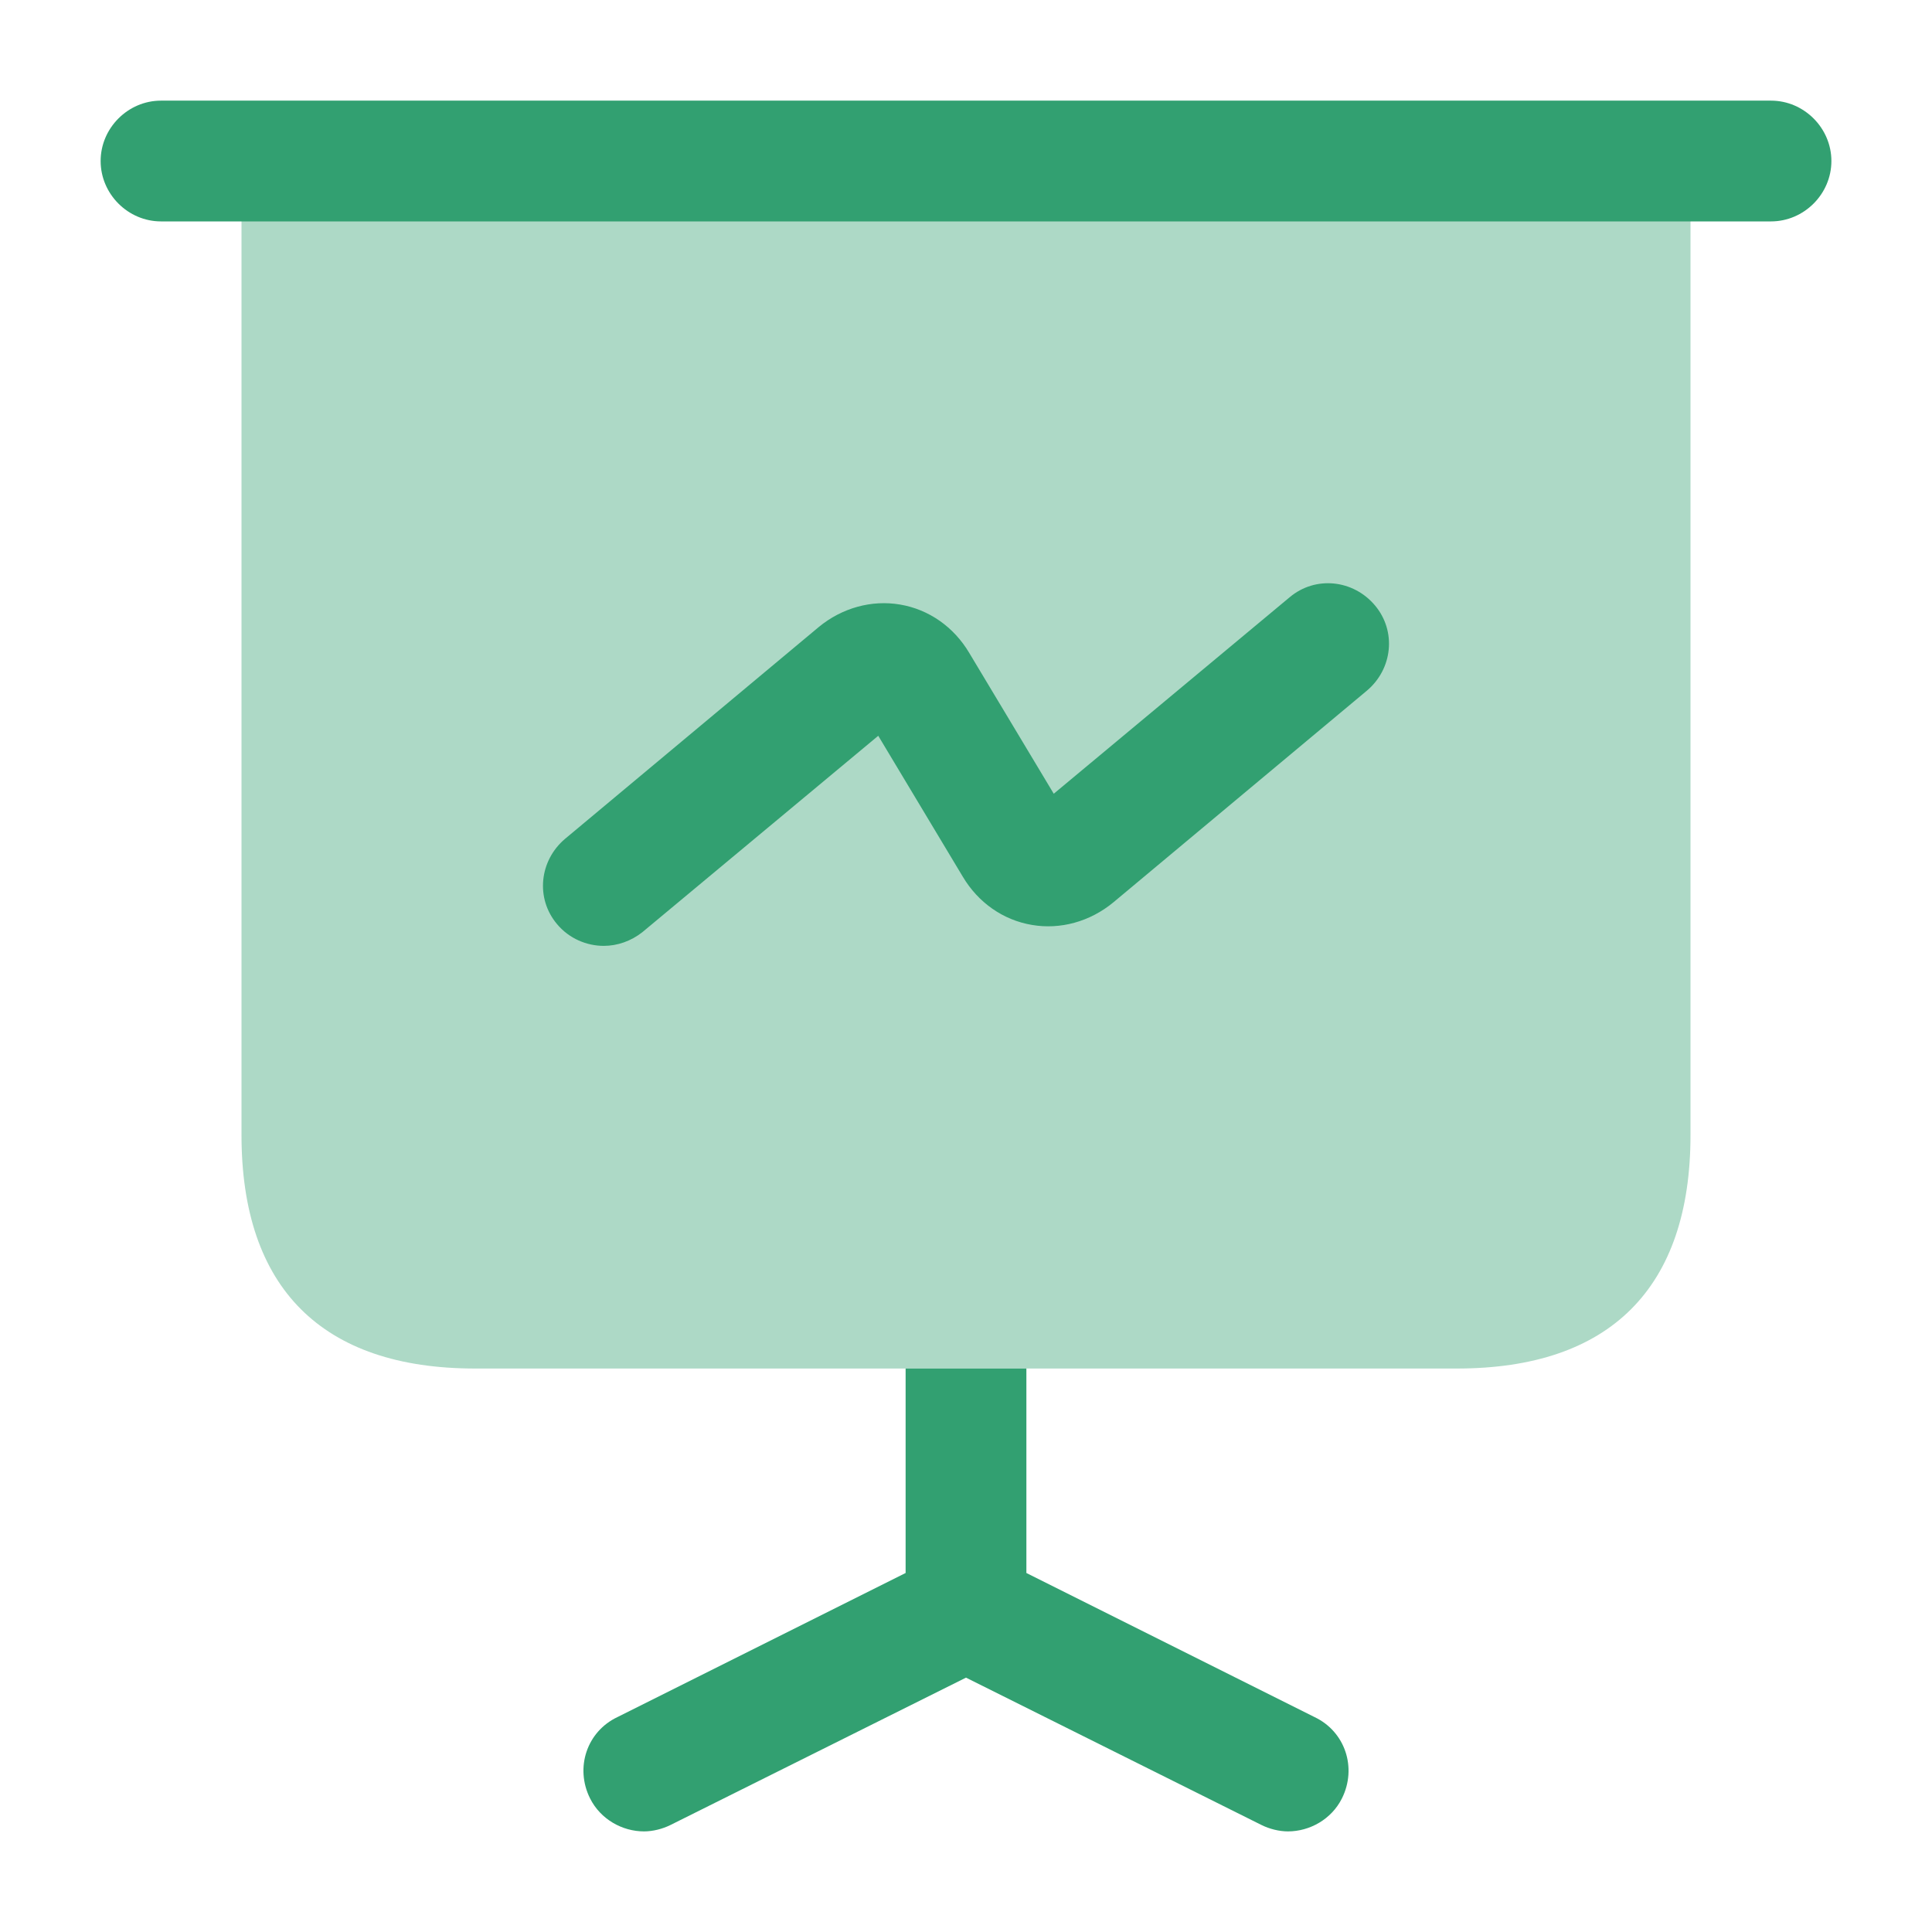 <svg width="55" height="55" viewBox="0 0 55 55" fill="none" xmlns="http://www.w3.org/2000/svg">
<path opacity="0.4" d="M48.125 4.584V32.313C48.125 36.667 45.833 38.959 41.479 38.959H13.521C9.167 38.959 6.875 36.667 6.875 32.313V4.584H48.125Z" fill="#32A071"/>
<path d="M50.417 6.303H4.583C3.644 6.303 2.865 5.524 2.865 4.584C2.865 3.644 3.644 2.865 4.583 2.865H50.417C51.356 2.865 52.136 3.644 52.136 4.584C52.136 5.524 51.356 6.303 50.417 6.303Z" fill="#32A071"/>
<path d="M38.202 51.197C37.904 51.792 37.285 52.136 36.666 52.136C36.414 52.136 36.139 52.067 35.91 51.953L27.5 47.759L19.089 51.953C18.86 52.067 18.585 52.136 18.333 52.136C17.715 52.136 17.096 51.792 16.798 51.197C16.362 50.326 16.706 49.294 17.577 48.882L25.781 44.78V38.959H29.219V44.78L37.423 48.882C38.294 49.294 38.637 50.326 38.202 51.197Z" fill="#32A071"/>
<path d="M17.187 26.927C16.706 26.927 16.202 26.721 15.858 26.308C15.239 25.575 15.354 24.498 16.087 23.879L23.306 17.852C23.971 17.302 24.819 17.073 25.621 17.21C26.446 17.348 27.156 17.852 27.591 18.585L29.998 22.596L36.712 17.004C37.446 16.385 38.523 16.5 39.141 17.233C39.76 17.967 39.646 19.044 38.912 19.662L31.694 25.689C31.029 26.239 30.181 26.469 29.379 26.331C28.554 26.194 27.843 25.69 27.408 24.956L25.002 20.946L18.287 26.537C17.966 26.79 17.577 26.927 17.187 26.927Z" fill="#32A071"/>
</svg>
